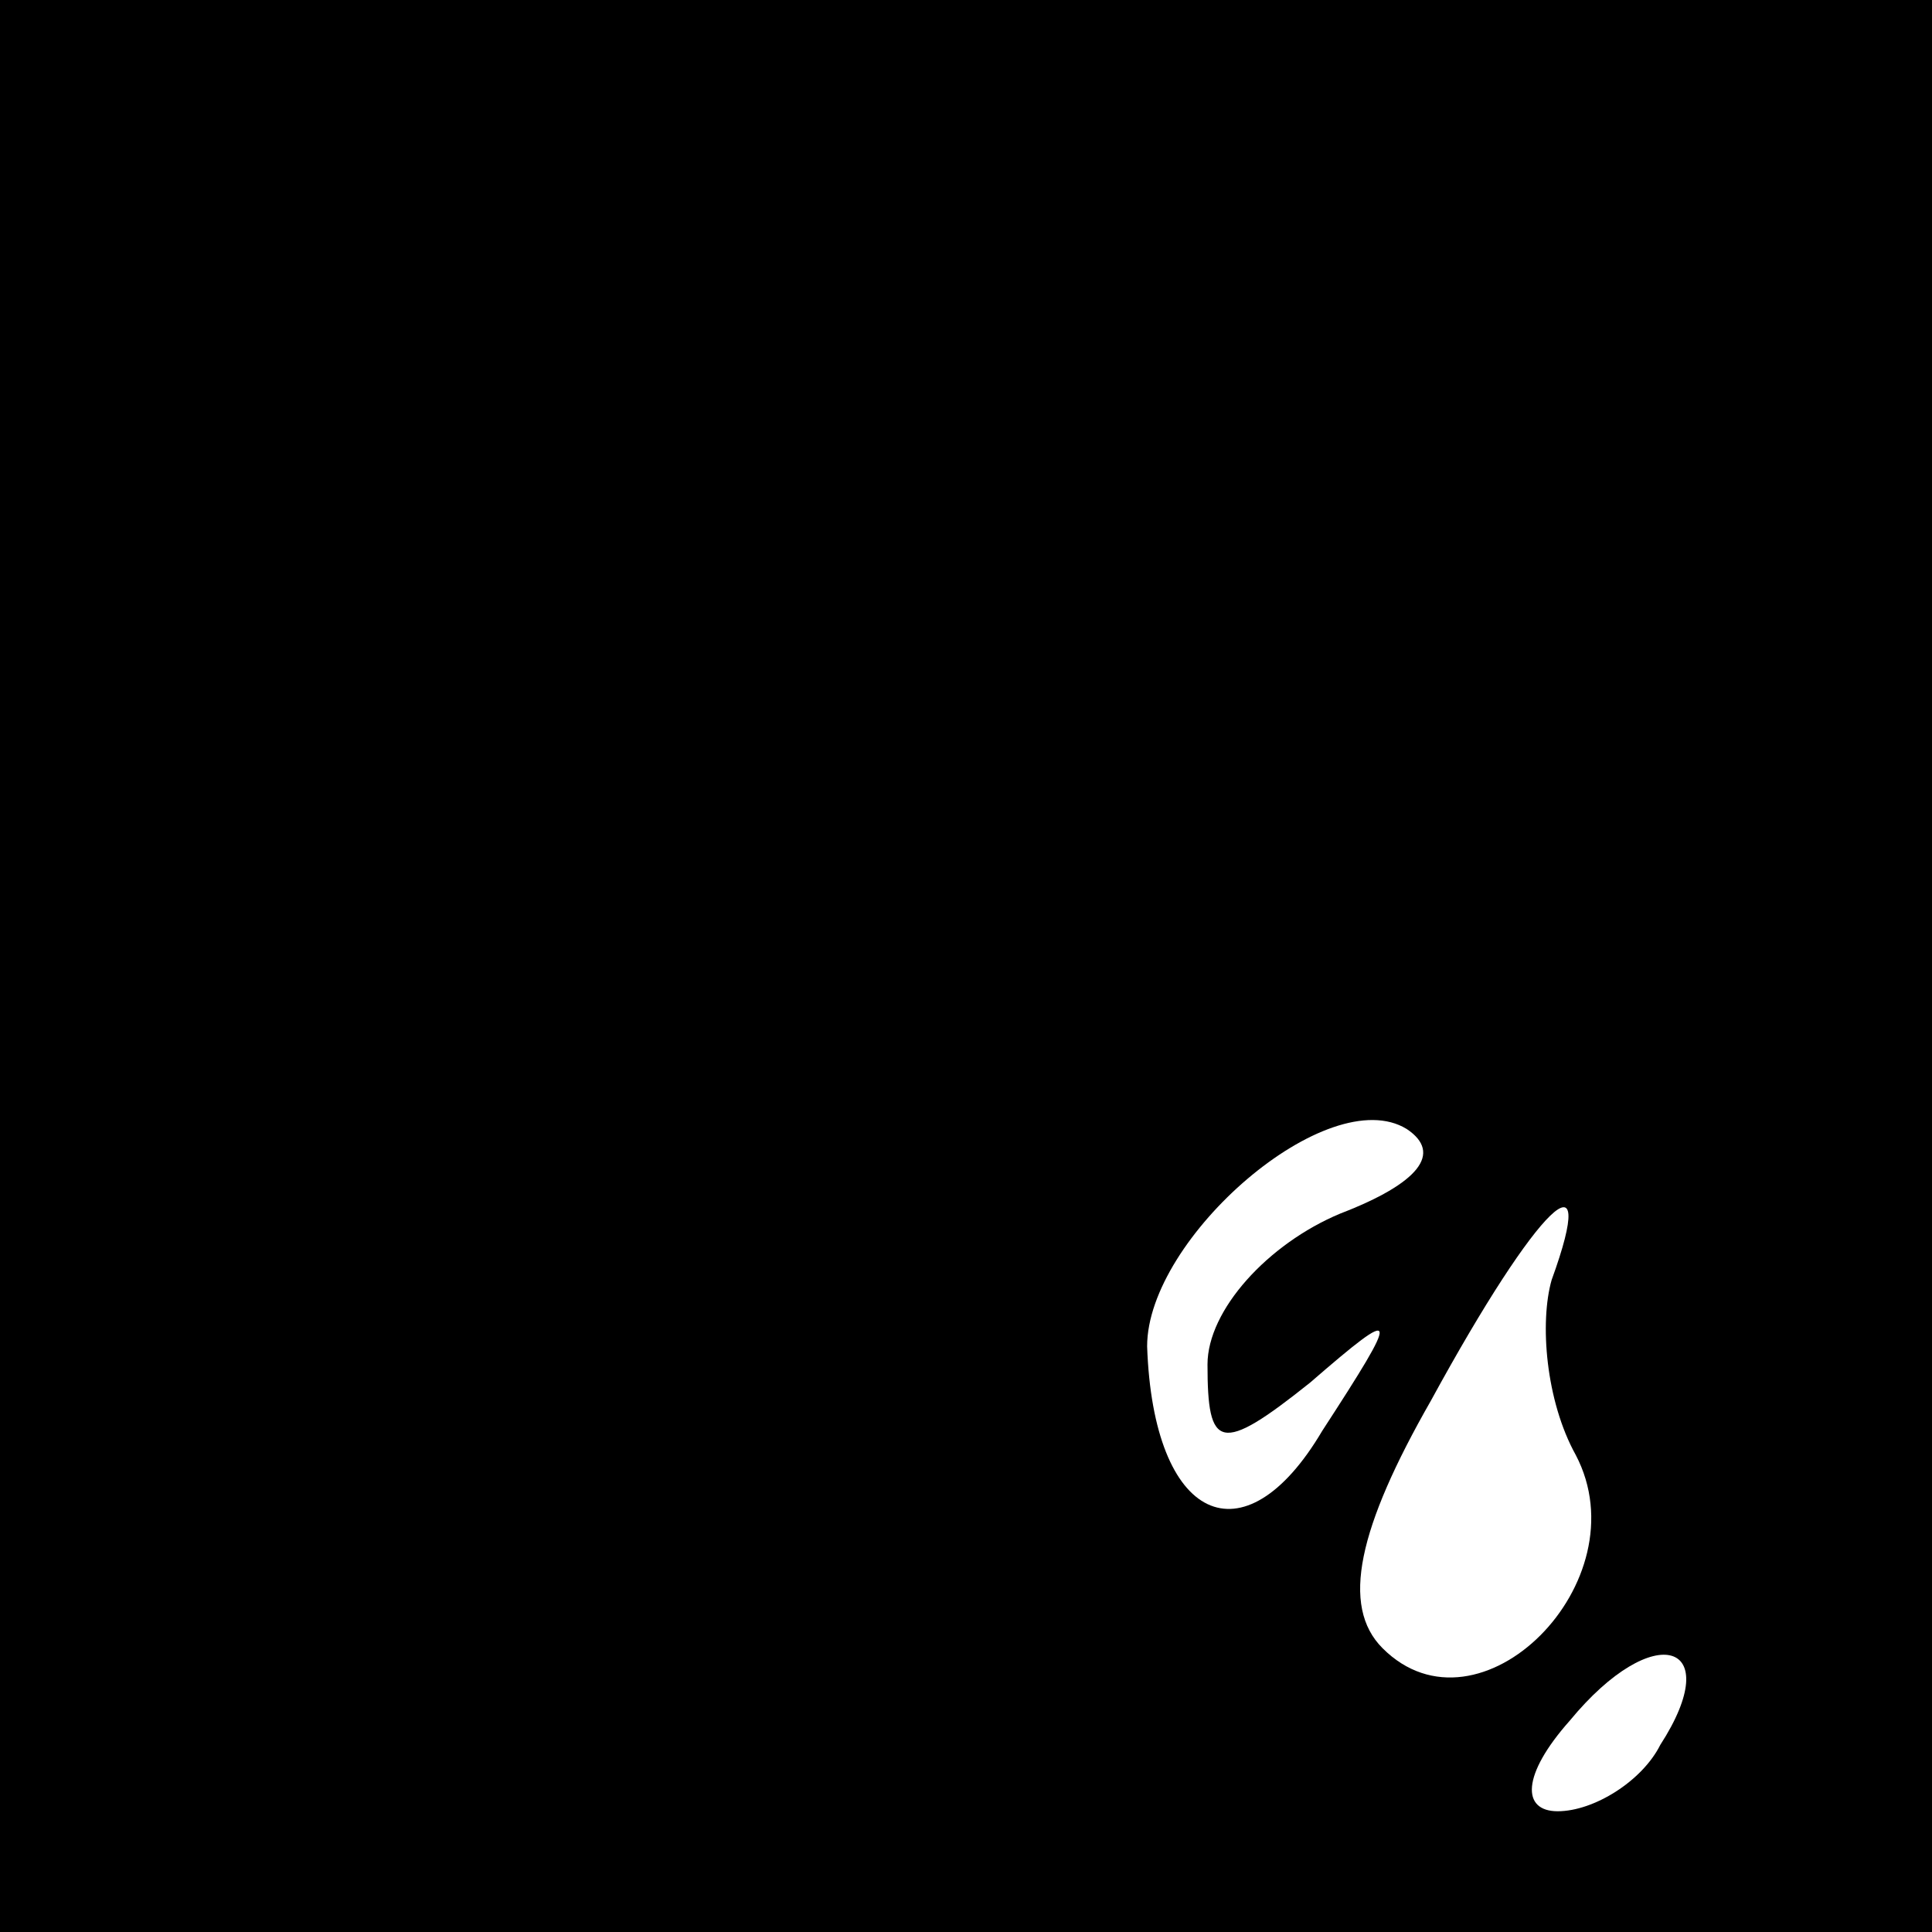 <?xml version="1.0" standalone="no"?>
<!DOCTYPE svg PUBLIC "-//W3C//DTD SVG 20010904//EN"
 "http://www.w3.org/TR/2001/REC-SVG-20010904/DTD/svg10.dtd">
<svg version="1.0" xmlns="http://www.w3.org/2000/svg"
 width="32pt" height="32pt" viewBox="0 0 32 32"
 preserveAspectRatio="xMidYMid meet">
<rect x="0" y="0" width="32" height="32" fill="#808080" stroke="none"/>
<g transform="translate(0,32) scale(0.1,-0.1)"
fill="#000000" stroke="none">
<path fill="#000000" stroke="none" d="M0 160 l0 -160 160 0 160 0 0 160 0
160 -160 0 -160 0 0 -160z"/>
<path fill="#ffffff" stroke="none" d="M222 119 c-12 -5 -22 -16 -22 -25 0
-14 2 -15 17 -3 15 13 15 12 2 -8 -13 -22 -28 -15 -29 14 0 18 30 44 43 36 6
-4 2 -9 -11 -14z"/>
<path fill="#ffffff" stroke="none" d="M257 108 c-2 -7 -1 -20 4 -29 11 -21
-16 -48 -32 -32 -7 7 -4 20 8 41 18 33 28 42 20 20z"/>
<path fill="#ffffff" stroke="none" d="M275 31 c-3 -6 -11 -11 -17 -11 -6 0
-6 6 2 15 14 17 26 13 15 -4z"/>
</g>
</svg>
